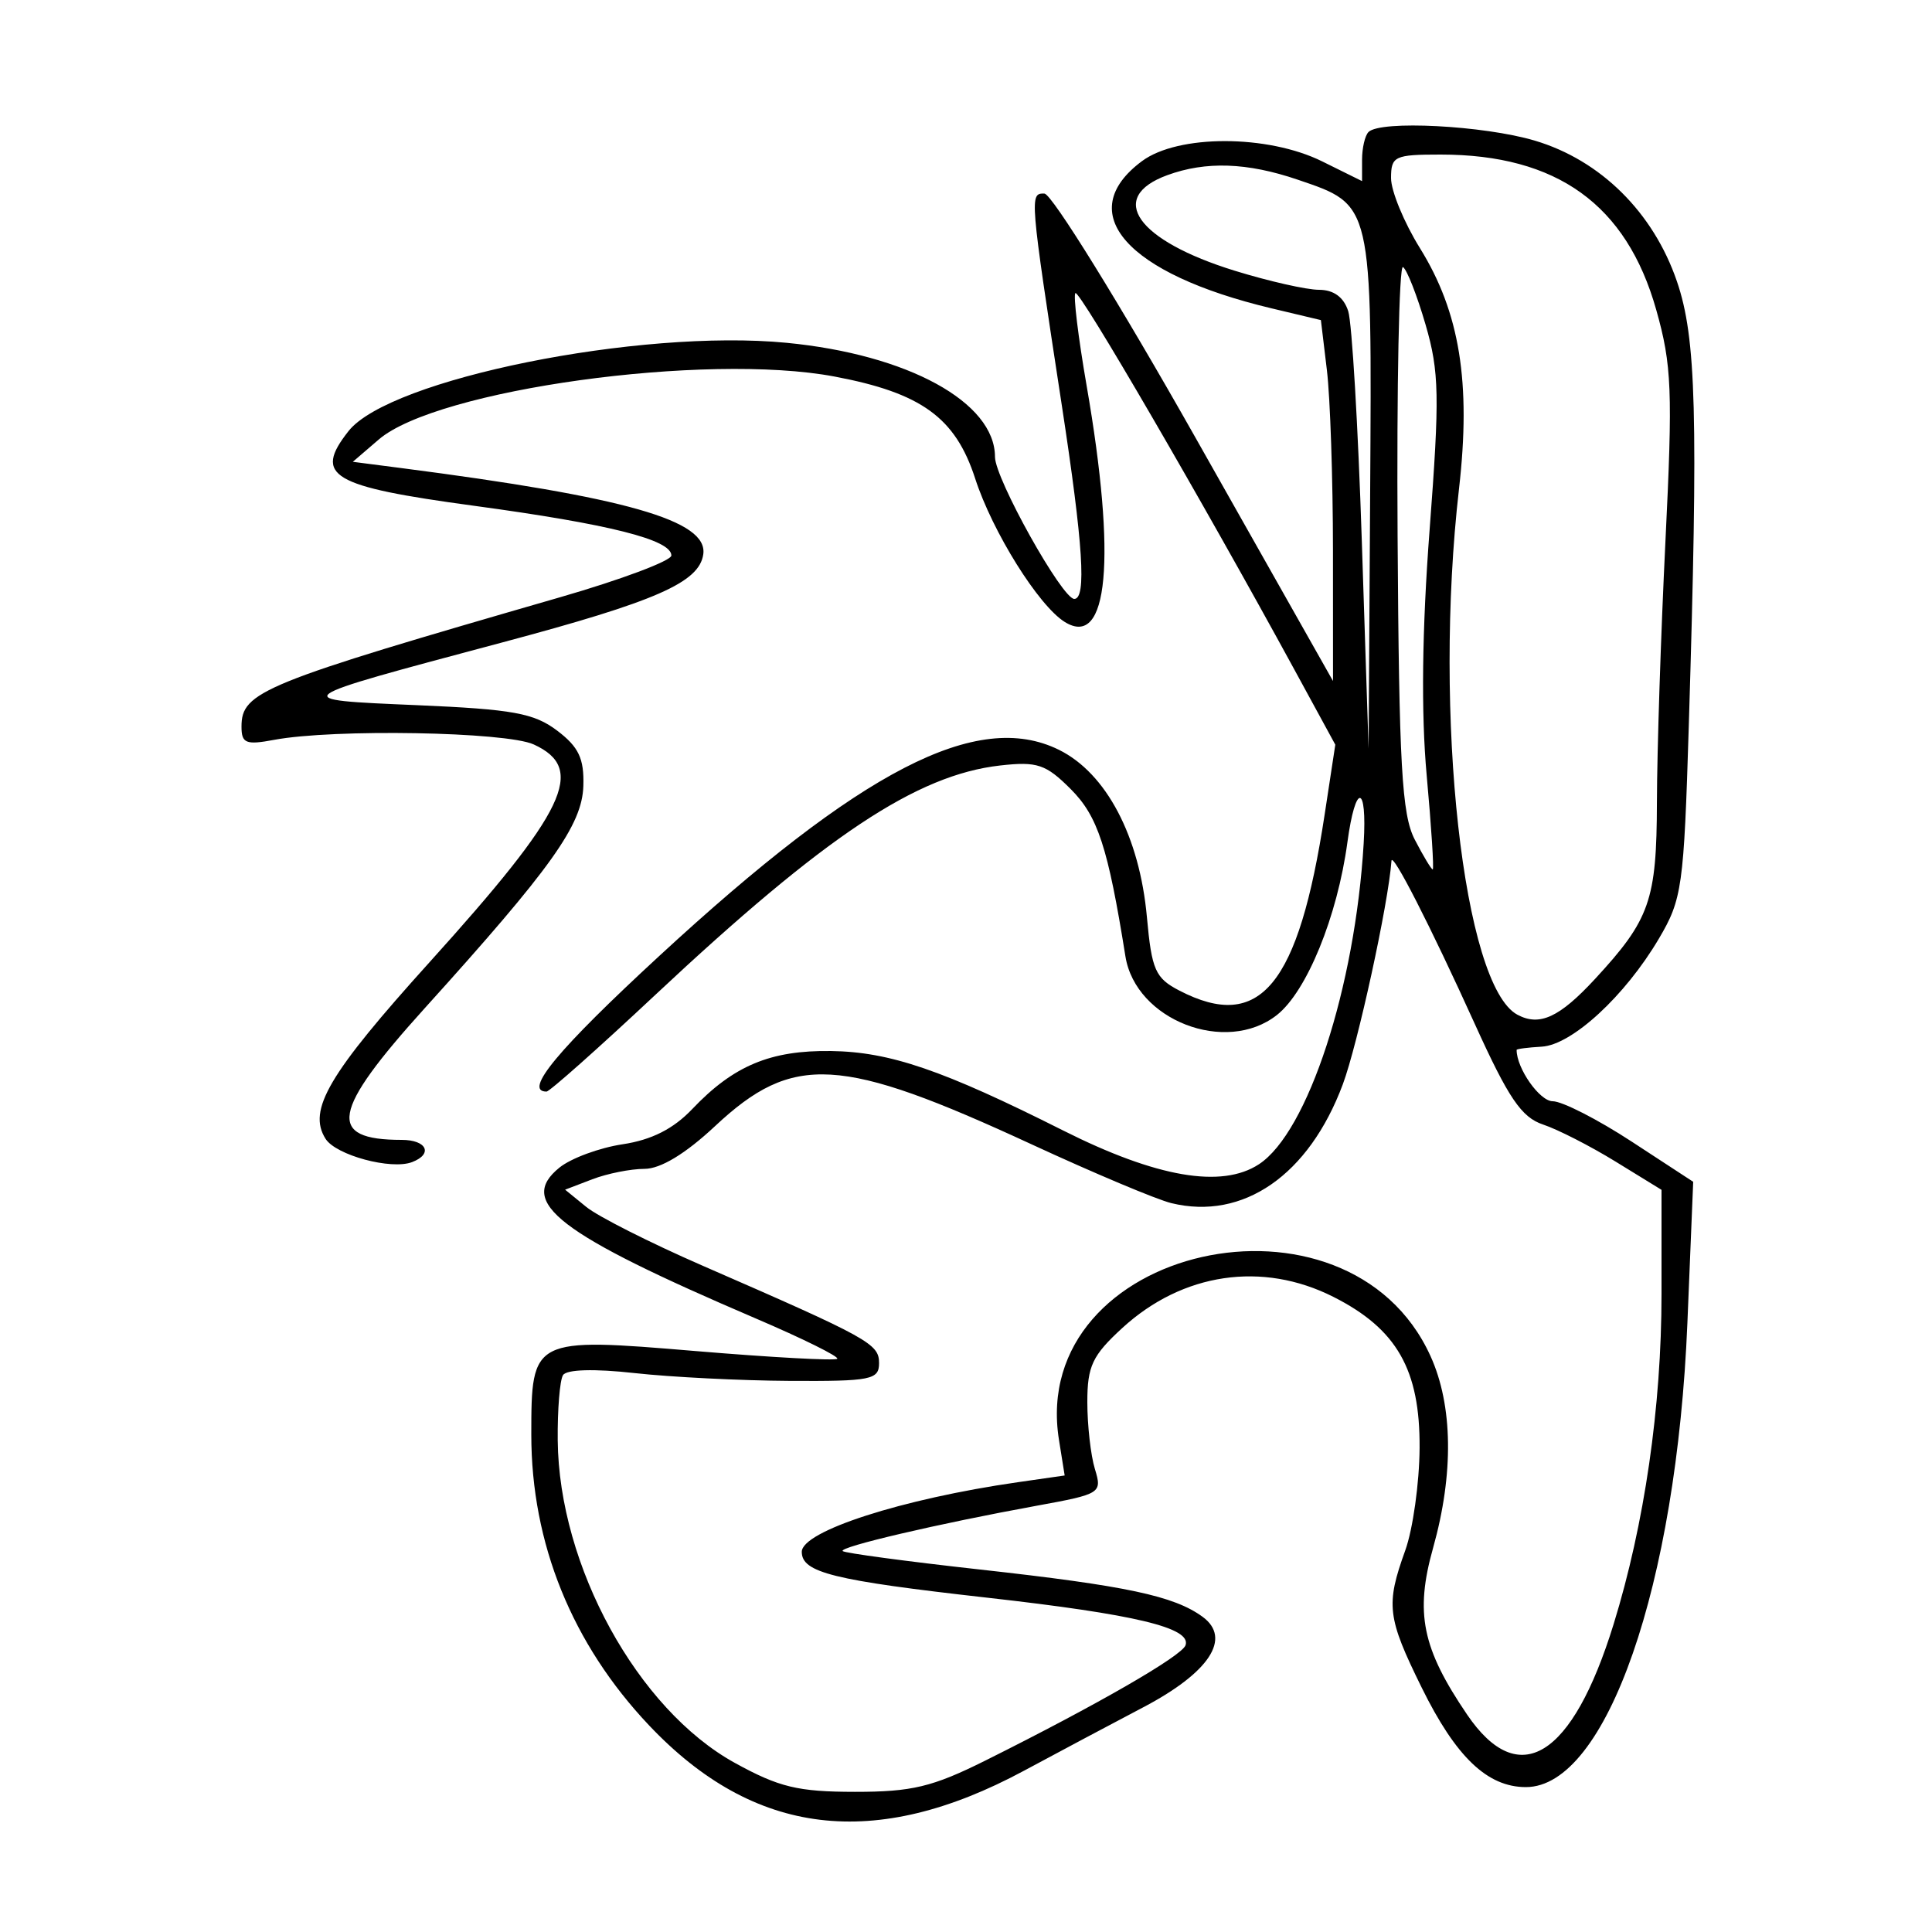 <svg xmlns="http://www.w3.org/2000/svg" width="200" height="200" viewBox="0 0 200 200" version="1.1">
	<path d="M 141.667 13.667 C 141.300 14.033, 141 15.327, 141 16.541 L 141 18.749 136.874 16.708 C 131.233 13.917, 121.948 13.905, 118.212 16.684 C 111.034 22.022, 116.590 28.335, 131.619 31.917 L 136.738 33.137 137.360 38.318 C 137.702 41.168, 137.985 49.575, 137.988 57 L 137.993 70.500 123.747 45.290 C 115.911 31.425, 108.879 20.062, 108.120 20.040 C 106.570 19.995, 106.588 20.204, 109.924 42 C 112.127 56.388, 112.487 62, 111.208 62 C 109.954 62, 103 49.543, 103 47.297 C 103 41.638, 93.976 36.699, 81.419 35.486 C 66.193 34.015, 40.320 39.235, 36.073 44.634 C 32.427 49.269, 34.245 50.350, 49.071 52.358 C 63.094 54.258, 69.500 55.872, 69.500 57.504 C 69.500 58.052, 64.325 59.995, 58 61.821 C 27.075 70.753, 25 71.595, 25 75.226 C 25 76.951, 25.458 77.137, 28.367 76.591 C 34.535 75.434, 52.371 75.748, 55.250 77.064 C 60.726 79.567, 58.657 83.893, 44.467 99.607 C 34.011 111.186, 31.820 114.905, 33.698 117.883 C 34.774 119.589, 40.495 121.131, 42.661 120.300 C 44.861 119.456, 44.178 118, 41.582 118 C 33.773 118, 34.290 115.075, 43.993 104.342 C 57.090 89.854, 60.262 85.408, 60.388 81.363 C 60.477 78.523, 59.910 77.326, 57.679 75.636 C 55.288 73.825, 53.084 73.424, 43.179 73 C 29.633 72.420, 29.528 72.497, 52 66.503 C 67.934 62.252, 72.386 60.299, 72.803 57.380 C 73.302 53.880, 64.858 51.471, 41.512 48.451 L 36.524 47.806 39.206 45.500 C 45.232 40.316, 73.083 36.468, 86.396 38.980 C 95.382 40.676, 98.907 43.232, 100.948 49.534 C 102.733 55.049, 107.511 62.699, 110.222 64.384 C 114.734 67.189, 115.599 57.861, 112.488 39.932 C 111.614 34.892, 111.090 30.576, 111.325 30.342 C 111.726 29.941, 124.520 51.938, 133.981 69.295 L 138.230 77.089 137.131 84.295 C 134.427 102.039, 130.448 106.869, 122.094 102.548 C 119.599 101.258, 119.225 100.414, 118.729 94.953 C 117.971 86.587, 114.524 80.036, 109.609 77.615 C 101.179 73.465, 89.163 79.666, 68.250 98.958 C 57.761 108.634, 54.132 113, 56.576 113 C 56.892 113, 61.955 108.500, 67.826 103 C 85.435 86.504, 94.885 80.218, 103.543 79.242 C 107.370 78.811, 108.264 79.110, 110.838 81.684 C 113.650 84.497, 114.694 87.687, 116.503 99 C 117.559 105.609, 126.913 109.230, 132.187 105.072 C 135.277 102.636, 138.439 94.886, 139.484 87.186 C 140.321 81.021, 141.537 81.098, 141.168 87.293 C 140.279 102.226, 135.392 117.203, 130.324 120.523 C 126.466 123.051, 119.724 121.889, 110.062 117.031 C 97.581 110.756, 92.128 108.889, 86.031 108.802 C 79.758 108.713, 75.935 110.312, 71.659 114.811 C 69.707 116.864, 67.450 118.005, 64.452 118.455 C 62.051 118.815, 59.107 119.903, 57.910 120.872 C 53.492 124.449, 57.754 127.720, 78.284 136.507 C 83.115 138.574, 86.889 140.444, 86.672 140.661 C 86.455 140.879, 79.851 140.518, 71.998 139.860 C 55.110 138.445, 55 138.501, 55 148.510 C 55 159.773, 59.209 170.169, 67.184 178.601 C 78.060 190.100, 90.561 191.616, 106 183.307 C 109.575 181.383, 115.131 178.428, 118.346 176.740 C 125.203 173.141, 127.530 169.592, 124.491 167.370 C 121.531 165.206, 116.587 164.155, 101.481 162.480 C 93.851 161.634, 87.440 160.773, 87.234 160.567 C 86.809 160.143, 97.124 157.732, 107.312 155.874 C 113.973 154.659, 114.107 154.575, 113.342 152.066 C 112.912 150.655, 112.560 147.541, 112.560 145.146 C 112.559 141.419, 113.081 140.314, 116.185 137.469 C 122.420 131.755, 130.682 130.538, 138.030 134.250 C 144.603 137.571, 147.010 141.790, 146.956 149.898 C 146.932 153.529, 146.264 158.300, 145.471 160.500 C 143.442 166.133, 143.597 167.437, 147.166 174.685 C 150.710 181.885, 153.970 185, 157.961 185 C 166.298 185, 173.565 164.104, 174.680 136.919 L 175.279 122.339 168.898 118.169 C 165.388 115.876, 161.714 114, 160.734 114 C 159.386 114, 156.993 110.593, 157.001 108.685 C 157.001 108.583, 158.171 108.432, 159.600 108.350 C 162.729 108.168, 168.223 103.105, 171.725 97.173 C 174.134 93.094, 174.312 91.831, 174.822 75.173 C 175.810 42.878, 175.600 34.998, 173.595 29.130 C 171.154 21.988, 165.691 16.580, 158.874 14.555 C 153.590 12.986, 142.899 12.434, 141.667 13.667 M 144 18.434 C 144 19.772, 145.346 23.035, 146.990 25.684 C 151.118 32.331, 152.296 39.599, 151.034 50.616 C 148.356 73.992, 151.474 102.042, 157.084 105.045 C 159.379 106.273, 161.435 105.325, 165.121 101.336 C 170.804 95.185, 171.499 93.200, 171.523 83.037 C 171.535 77.792, 171.933 65.625, 172.407 56 C 173.172 40.444, 173.066 37.785, 171.451 32.067 C 168.376 21.179, 161.181 16, 149.134 16 C 144.362 16, 144 16.171, 144 18.434 M 120.836 18.134 C 114.540 20.439, 117.688 24.897, 127.823 28.027 C 131.336 29.112, 135.258 30, 136.538 30 C 138.062 30, 139.108 30.764, 139.568 32.215 C 139.955 33.433, 140.587 44.120, 140.973 55.965 L 141.676 77.500 141.838 50.973 C 142.022 20.866, 142.110 21.248, 134.334 18.598 C 129.111 16.818, 124.829 16.671, 120.836 18.134 M 144.678 55.507 C 144.828 79.241, 145.115 84.322, 146.454 86.911 C 147.333 88.610, 148.169 90, 148.314 90 C 148.458 90, 148.177 85.612, 147.689 80.250 C 147.103 73.803, 147.206 65.190, 147.994 54.826 C 149.042 41.038, 148.993 38.486, 147.580 33.627 C 146.696 30.588, 145.642 27.897, 145.237 27.647 C 144.832 27.396, 144.580 39.934, 144.678 55.507 M 144.044 89.119 C 143.729 93.527, 140.547 108.136, 139.001 112.267 C 135.488 121.656, 128.692 126.360, 121.257 124.548 C 119.740 124.179, 113.234 121.441, 106.799 118.465 C 86.975 109.297, 82.106 109.015, 74.032 116.567 C 70.958 119.442, 68.385 121, 66.711 121 C 65.292 121, 62.863 121.485, 61.315 122.078 L 58.500 123.155 60.698 124.946 C 61.907 125.931, 67.307 128.659, 72.698 131.009 C 89.985 138.542, 91 139.102, 91 141.110 C 91 142.831, 90.172 142.995, 81.750 142.949 C 76.662 142.920, 69.436 142.557, 65.690 142.141 C 61.509 141.676, 58.649 141.759, 58.281 142.355 C 57.951 142.889, 57.705 145.920, 57.735 149.091 C 57.857 162.111, 65.999 176.944, 76.069 182.493 C 80.641 185.013, 82.607 185.487, 88.500 185.491 C 94.395 185.495, 96.526 184.984, 102 182.254 C 113.578 176.481, 122.359 171.422, 122.729 170.312 C 123.332 168.505, 117.540 167.119, 102.153 165.387 C 86.241 163.595, 83 162.793, 83 160.646 C 83 158.505, 93.368 155.163, 105.357 153.439 L 110.214 152.741 109.624 149.053 C 106.416 128.988, 139.523 121.526, 148.087 140.384 C 150.407 145.494, 150.503 152.576, 148.355 160.231 C 146.462 166.977, 147.207 170.629, 151.878 177.500 C 157.234 185.380, 162.770 181.959, 167.041 168.133 C 170.235 157.790, 172 145.628, 172 133.955 L 172 123.172 167.250 120.251 C 164.637 118.644, 161.257 116.916, 159.737 116.411 C 157.500 115.666, 156.157 113.688, 152.670 105.996 C 148.057 95.823, 144.116 88.111, 144.044 89.119" stroke="none" fill="black" fill-rule="evenodd"/>
</svg>